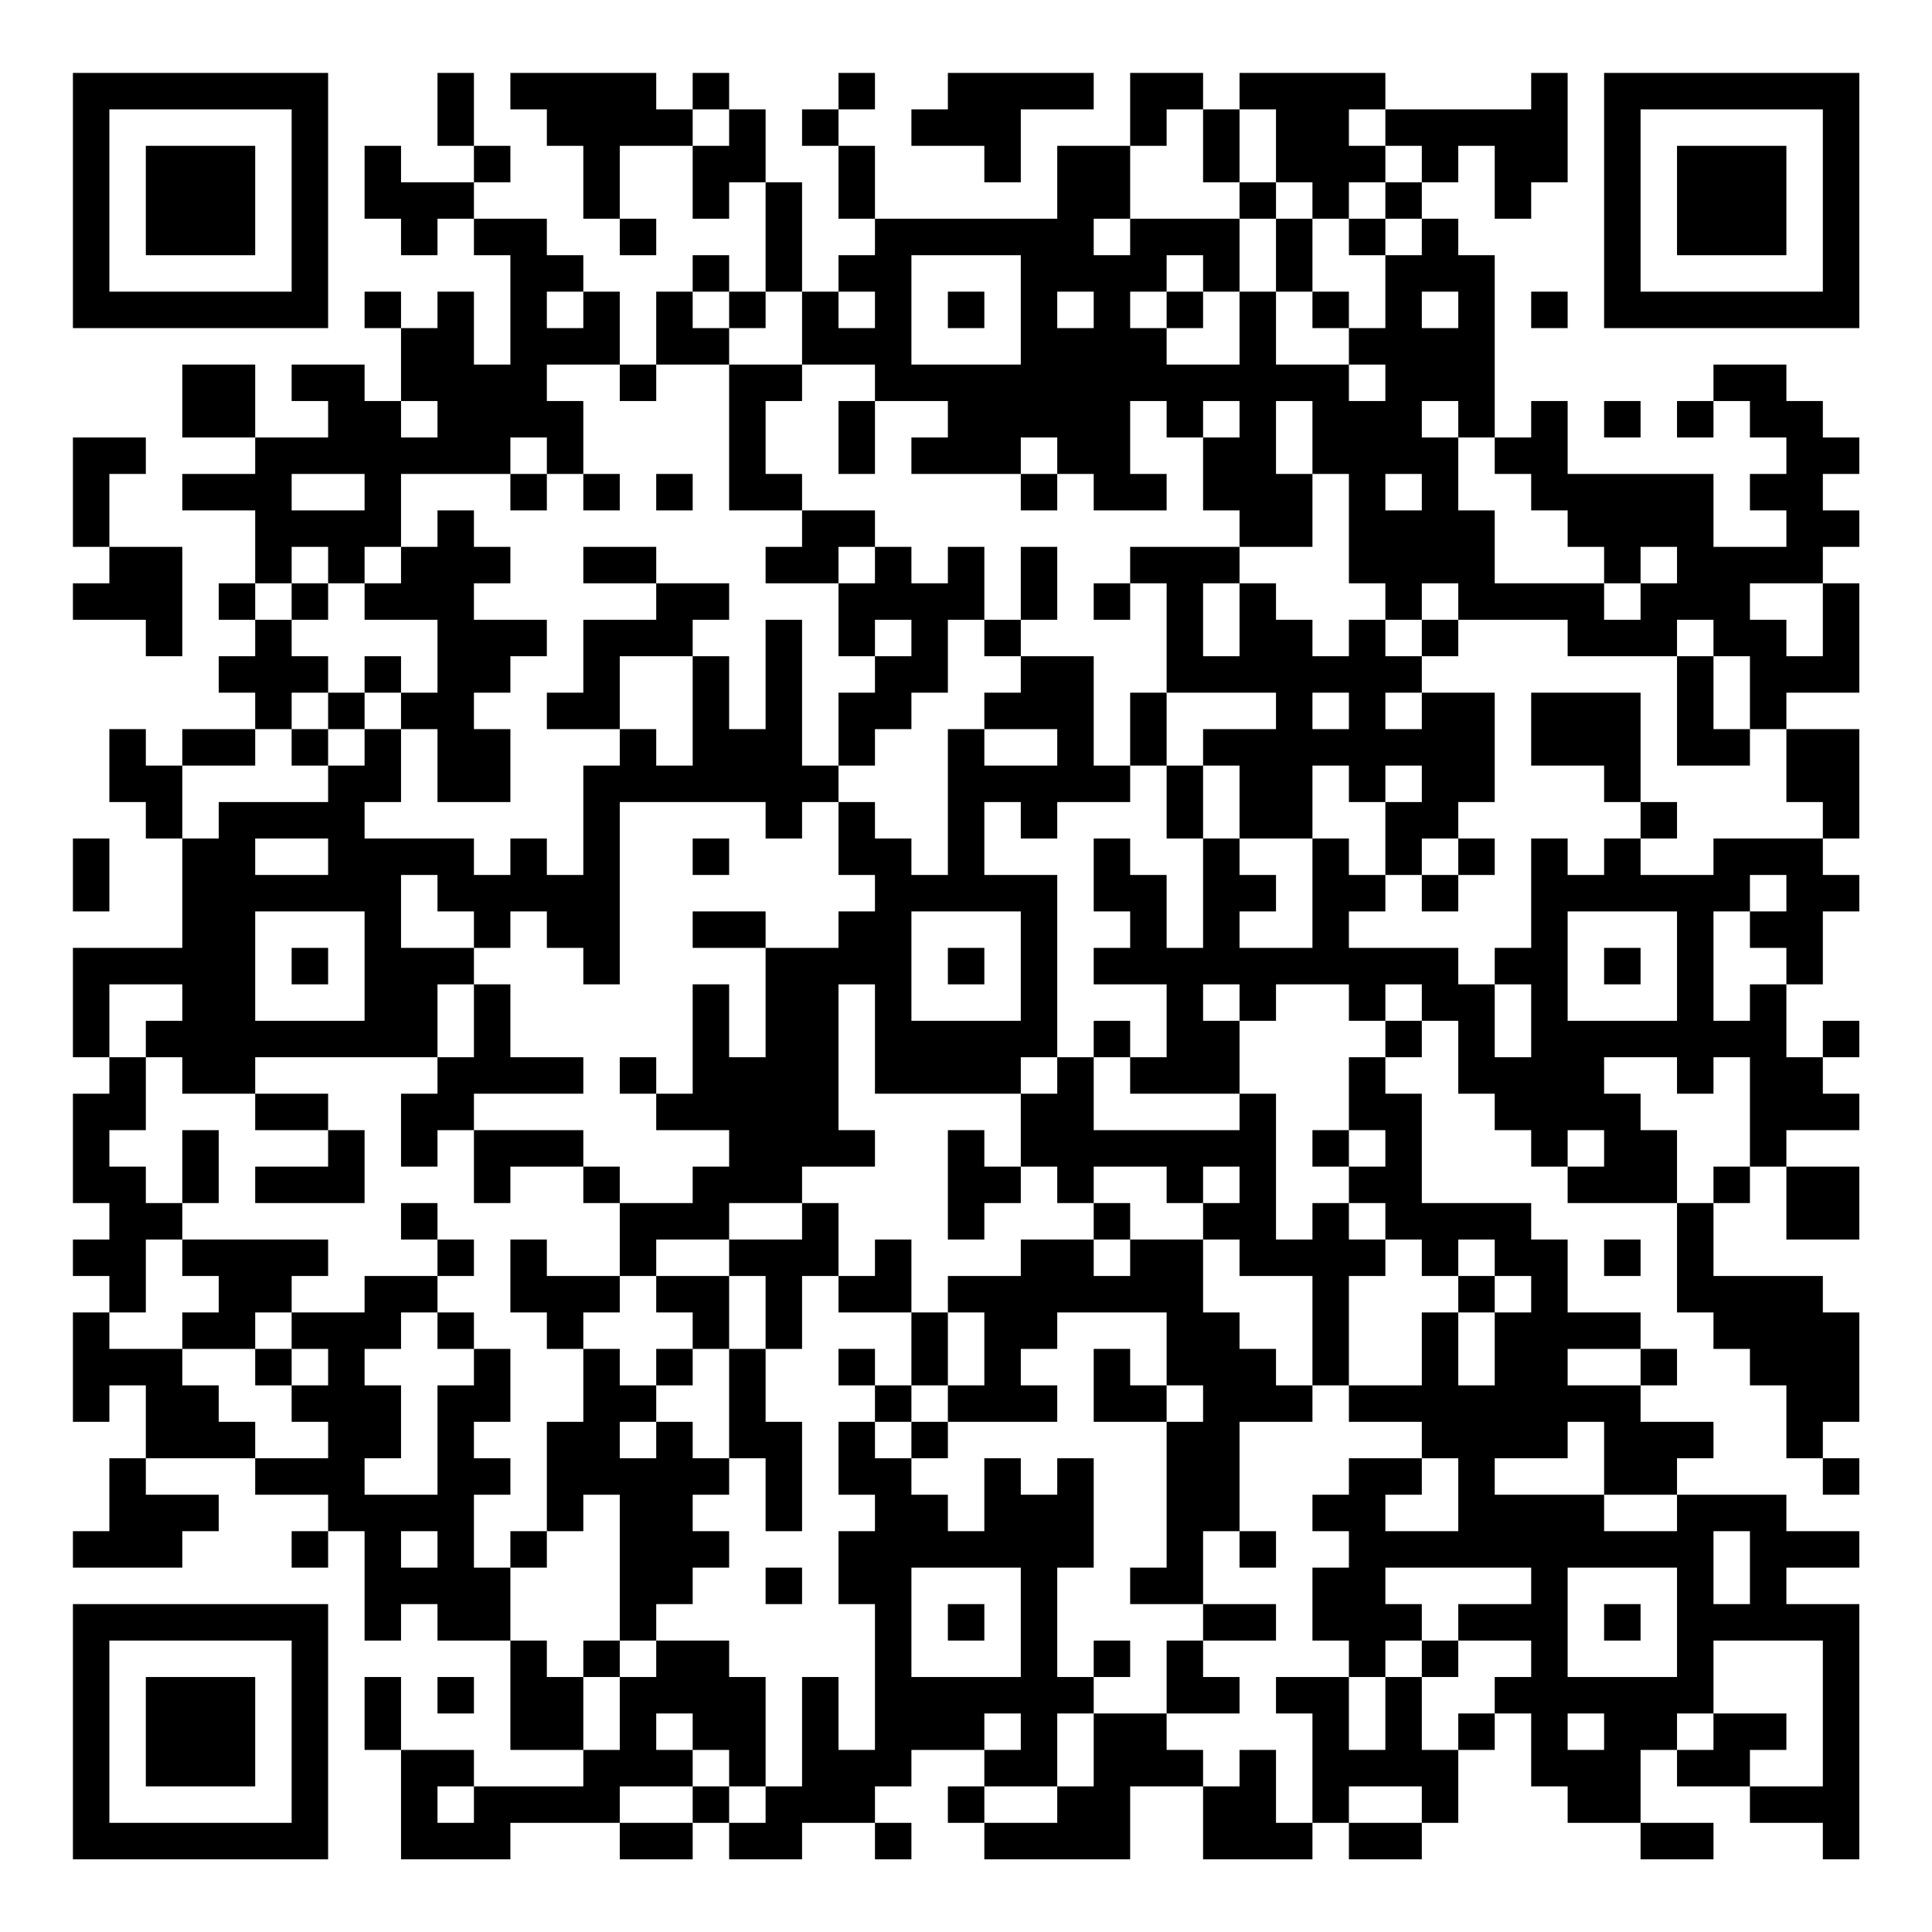 <?xml version="1.0" encoding="UTF-8"?>
<svg xmlns="http://www.w3.org/2000/svg" version="1.1" width="200" height="200" viewBox="0 0 200 200"><rect x="0" y="0" width="200" height="200" fill="#ffffff"/><g transform="scale(3.774)"><g transform="translate(2,2)"><path fill-rule="evenodd" d="M10 0L10 2L11 2L11 3L9 3L9 2L8 2L8 4L9 4L9 5L10 5L10 4L11 4L11 5L12 5L12 8L11 8L11 6L10 6L10 7L9 7L9 6L8 6L8 7L9 7L9 9L8 9L8 8L6 8L6 9L7 9L7 10L5 10L5 8L3 8L3 10L5 10L5 11L3 11L3 12L5 12L5 14L4 14L4 15L5 15L5 16L4 16L4 17L5 17L5 18L3 18L3 19L2 19L2 18L1 18L1 20L2 20L2 21L3 21L3 24L0 24L0 27L1 27L1 28L0 28L0 31L1 31L1 32L0 32L0 33L1 33L1 34L0 34L0 37L1 37L1 36L2 36L2 38L1 38L1 40L0 40L0 41L3 41L3 40L4 40L4 39L2 39L2 38L5 38L5 39L7 39L7 40L6 40L6 41L7 41L7 40L8 40L8 43L9 43L9 42L10 42L10 43L12 43L12 46L14 46L14 47L11 47L11 46L9 46L9 44L8 44L8 46L9 46L9 49L12 49L12 48L15 48L15 49L17 49L17 48L18 48L18 49L20 49L20 48L22 48L22 49L23 49L23 48L22 48L22 47L23 47L23 46L25 46L25 47L24 47L24 48L25 48L25 49L29 49L29 47L31 47L31 49L34 49L34 48L35 48L35 49L37 49L37 48L38 48L38 46L39 46L39 45L40 45L40 47L41 47L41 48L43 48L43 49L45 49L45 48L43 48L43 46L44 46L44 47L46 47L46 48L48 48L48 49L49 49L49 42L47 42L47 41L49 41L49 40L47 40L47 39L44 39L44 38L45 38L45 37L43 37L43 36L44 36L44 35L43 35L43 34L41 34L41 32L40 32L40 31L37 31L37 28L36 28L36 27L37 27L37 26L38 26L38 28L39 28L39 29L40 29L40 30L41 30L41 31L44 31L44 34L45 34L45 35L46 35L46 36L47 36L47 38L48 38L48 39L49 39L49 38L48 38L48 37L49 37L49 34L48 34L48 33L45 33L45 31L46 31L46 30L47 30L47 32L49 32L49 30L47 30L47 29L49 29L49 28L48 28L48 27L49 27L49 26L48 26L48 27L47 27L47 25L48 25L48 23L49 23L49 22L48 22L48 21L49 21L49 18L47 18L47 17L49 17L49 14L48 14L48 13L49 13L49 12L48 12L48 11L49 11L49 10L48 10L48 9L47 9L47 8L45 8L45 9L44 9L44 10L45 10L45 9L46 9L46 10L47 10L47 11L46 11L46 12L47 12L47 13L45 13L45 11L41 11L41 9L40 9L40 10L39 10L39 5L38 5L38 4L37 4L37 3L38 3L38 2L39 2L39 4L40 4L40 3L41 3L41 0L40 0L40 1L36 1L36 0L32 0L32 1L31 1L31 0L29 0L29 2L27 2L27 4L22 4L22 2L21 2L21 1L22 1L22 0L21 0L21 1L20 1L20 2L21 2L21 4L22 4L22 5L21 5L21 6L20 6L20 3L19 3L19 1L18 1L18 0L17 0L17 1L16 1L16 0L12 0L12 1L13 1L13 2L14 2L14 4L15 4L15 5L16 5L16 4L15 4L15 2L17 2L17 4L18 4L18 3L19 3L19 6L18 6L18 5L17 5L17 6L16 6L16 8L15 8L15 6L14 6L14 5L13 5L13 4L11 4L11 3L12 3L12 2L11 2L11 0ZM24 0L24 1L23 1L23 2L25 2L25 3L26 3L26 1L28 1L28 0ZM17 1L17 2L18 2L18 1ZM30 1L30 2L29 2L29 4L28 4L28 5L29 5L29 4L32 4L32 6L31 6L31 5L30 5L30 6L29 6L29 7L30 7L30 8L32 8L32 6L33 6L33 8L35 8L35 9L36 9L36 8L35 8L35 7L36 7L36 5L37 5L37 4L36 4L36 3L37 3L37 2L36 2L36 1L35 1L35 2L36 2L36 3L35 3L35 4L34 4L34 3L33 3L33 1L32 1L32 3L31 3L31 1ZM32 3L32 4L33 4L33 6L34 6L34 7L35 7L35 6L34 6L34 4L33 4L33 3ZM35 4L35 5L36 5L36 4ZM23 5L23 8L26 8L26 5ZM13 6L13 7L14 7L14 6ZM17 6L17 7L18 7L18 8L16 8L16 9L15 9L15 8L13 8L13 9L14 9L14 11L13 11L13 10L12 10L12 11L9 11L9 13L8 13L8 14L7 14L7 13L6 13L6 14L5 14L5 15L6 15L6 16L7 16L7 17L6 17L6 18L5 18L5 19L3 19L3 21L4 21L4 20L7 20L7 19L8 19L8 18L9 18L9 20L8 20L8 21L11 21L11 22L12 22L12 21L13 21L13 22L14 22L14 19L15 19L15 18L16 18L16 19L17 19L17 16L18 16L18 18L19 18L19 15L20 15L20 19L21 19L21 20L20 20L20 21L19 21L19 20L15 20L15 25L14 25L14 24L13 24L13 23L12 23L12 24L11 24L11 23L10 23L10 22L9 22L9 24L11 24L11 25L10 25L10 27L5 27L5 28L3 28L3 27L2 27L2 26L3 26L3 25L1 25L1 27L2 27L2 29L1 29L1 30L2 30L2 31L3 31L3 32L2 32L2 34L1 34L1 35L3 35L3 36L4 36L4 37L5 37L5 38L7 38L7 37L6 37L6 36L7 36L7 35L6 35L6 34L8 34L8 33L10 33L10 34L9 34L9 35L8 35L8 36L9 36L9 38L8 38L8 39L10 39L10 36L11 36L11 35L12 35L12 37L11 37L11 38L12 38L12 39L11 39L11 41L12 41L12 43L13 43L13 44L14 44L14 46L15 46L15 44L16 44L16 43L18 43L18 44L19 44L19 47L18 47L18 46L17 46L17 45L16 45L16 46L17 46L17 47L15 47L15 48L17 48L17 47L18 47L18 48L19 48L19 47L20 47L20 44L21 44L21 46L22 46L22 42L21 42L21 40L22 40L22 39L21 39L21 37L22 37L22 38L23 38L23 39L24 39L24 40L25 40L25 38L26 38L26 39L27 39L27 38L28 38L28 41L27 41L27 44L28 44L28 45L27 45L27 47L25 47L25 48L27 48L27 47L28 47L28 45L30 45L30 46L31 46L31 47L32 47L32 46L33 46L33 48L34 48L34 45L33 45L33 44L35 44L35 46L36 46L36 44L37 44L37 46L38 46L38 45L39 45L39 44L40 44L40 43L38 43L38 42L40 42L40 41L36 41L36 42L37 42L37 43L36 43L36 44L35 44L35 43L34 43L34 41L35 41L35 40L34 40L34 39L35 39L35 38L37 38L37 39L36 39L36 40L38 40L38 38L37 38L37 37L35 37L35 36L37 36L37 34L38 34L38 36L39 36L39 34L40 34L40 33L39 33L39 32L38 32L38 33L37 33L37 32L36 32L36 31L35 31L35 30L36 30L36 29L35 29L35 27L36 27L36 26L37 26L37 25L36 25L36 26L35 26L35 25L33 25L33 26L32 26L32 25L31 25L31 26L32 26L32 28L29 28L29 27L30 27L30 25L28 25L28 24L29 24L29 23L28 23L28 21L29 21L29 22L30 22L30 24L31 24L31 21L32 21L32 22L33 22L33 23L32 23L32 24L34 24L34 21L35 21L35 22L36 22L36 23L35 23L35 24L38 24L38 25L39 25L39 27L40 27L40 25L39 25L39 24L40 24L40 21L41 21L41 22L42 22L42 21L43 21L43 22L45 22L45 21L48 21L48 20L47 20L47 18L46 18L46 16L45 16L45 15L44 15L44 16L41 16L41 15L38 15L38 14L37 14L37 15L36 15L36 14L35 14L35 11L34 11L34 9L33 9L33 11L34 11L34 13L32 13L32 12L31 12L31 10L32 10L32 9L31 9L31 10L30 10L30 9L29 9L29 11L30 11L30 12L28 12L28 11L27 11L27 10L26 10L26 11L23 11L23 10L24 10L24 9L22 9L22 8L20 8L20 6L19 6L19 7L18 7L18 6ZM21 6L21 7L22 7L22 6ZM24 6L24 7L25 7L25 6ZM27 6L27 7L28 7L28 6ZM30 6L30 7L31 7L31 6ZM37 6L37 7L38 7L38 6ZM40 6L40 7L41 7L41 6ZM18 8L18 12L20 12L20 13L19 13L19 14L21 14L21 16L22 16L22 17L21 17L21 19L22 19L22 18L23 18L23 17L24 17L24 15L25 15L25 16L26 16L26 17L25 17L25 18L24 18L24 22L23 22L23 21L22 21L22 20L21 20L21 22L22 22L22 23L21 23L21 24L19 24L19 23L17 23L17 24L19 24L19 27L18 27L18 25L17 25L17 28L16 28L16 27L15 27L15 28L16 28L16 29L18 29L18 30L17 30L17 31L15 31L15 30L14 30L14 29L11 29L11 28L14 28L14 27L12 27L12 25L11 25L11 27L10 27L10 28L9 28L9 30L10 30L10 29L11 29L11 31L12 31L12 30L14 30L14 31L15 31L15 33L13 33L13 32L12 32L12 34L13 34L13 35L14 35L14 37L13 37L13 40L12 40L12 41L13 41L13 40L14 40L14 39L15 39L15 43L14 43L14 44L15 44L15 43L16 43L16 42L17 42L17 41L18 41L18 40L17 40L17 39L18 39L18 38L19 38L19 40L20 40L20 37L19 37L19 35L20 35L20 33L21 33L21 34L23 34L23 36L22 36L22 35L21 35L21 36L22 36L22 37L23 37L23 38L24 38L24 37L27 37L27 36L26 36L26 35L27 35L27 34L30 34L30 36L29 36L29 35L28 35L28 37L30 37L30 41L29 41L29 42L31 42L31 43L30 43L30 45L32 45L32 44L31 44L31 43L33 43L33 42L31 42L31 40L32 40L32 41L33 41L33 40L32 40L32 37L34 37L34 36L35 36L35 33L36 33L36 32L35 32L35 31L34 31L34 32L33 32L33 28L32 28L32 29L28 29L28 27L29 27L29 26L28 26L28 27L27 27L27 22L25 22L25 20L26 20L26 21L27 21L27 20L29 20L29 19L30 19L30 21L31 21L31 19L32 19L32 21L34 21L34 19L35 19L35 20L36 20L36 22L37 22L37 23L38 23L38 22L39 22L39 21L38 21L38 20L39 20L39 17L37 17L37 16L38 16L38 15L37 15L37 16L36 16L36 15L35 15L35 16L34 16L34 15L33 15L33 14L32 14L32 13L29 13L29 14L28 14L28 15L29 15L29 14L30 14L30 17L29 17L29 19L28 19L28 16L26 16L26 15L27 15L27 13L26 13L26 15L25 15L25 13L24 13L24 14L23 14L23 13L22 13L22 12L20 12L20 11L19 11L19 9L20 9L20 8ZM9 9L9 10L10 10L10 9ZM21 9L21 11L22 11L22 9ZM37 9L37 10L38 10L38 12L39 12L39 14L42 14L42 15L43 15L43 14L44 14L44 13L43 13L43 14L42 14L42 13L41 13L41 12L40 12L40 11L39 11L39 10L38 10L38 9ZM42 9L42 10L43 10L43 9ZM0 10L0 13L1 13L1 14L0 14L0 15L2 15L2 16L3 16L3 13L1 13L1 11L2 11L2 10ZM6 11L6 12L8 12L8 11ZM12 11L12 12L13 12L13 11ZM14 11L14 12L15 12L15 11ZM16 11L16 12L17 12L17 11ZM26 11L26 12L27 12L27 11ZM36 11L36 12L37 12L37 11ZM10 12L10 13L9 13L9 14L8 14L8 15L10 15L10 17L9 17L9 16L8 16L8 17L7 17L7 18L6 18L6 19L7 19L7 18L8 18L8 17L9 17L9 18L10 18L10 20L12 20L12 18L11 18L11 17L12 17L12 16L13 16L13 15L11 15L11 14L12 14L12 13L11 13L11 12ZM14 13L14 14L16 14L16 15L14 15L14 17L13 17L13 18L15 18L15 16L17 16L17 15L18 15L18 14L16 14L16 13ZM21 13L21 14L22 14L22 13ZM6 14L6 15L7 15L7 14ZM31 14L31 16L32 16L32 14ZM46 14L46 15L47 15L47 16L48 16L48 14ZM22 15L22 16L23 16L23 15ZM44 16L44 19L46 19L46 18L45 18L45 16ZM30 17L30 19L31 19L31 18L33 18L33 17ZM34 17L34 18L35 18L35 17ZM36 17L36 18L37 18L37 17ZM40 17L40 19L42 19L42 20L43 20L43 21L44 21L44 20L43 20L43 17ZM25 18L25 19L27 19L27 18ZM36 19L36 20L37 20L37 19ZM0 21L0 23L1 23L1 21ZM5 21L5 22L7 22L7 21ZM17 21L17 22L18 22L18 21ZM37 21L37 22L38 22L38 21ZM46 22L46 23L45 23L45 26L46 26L46 25L47 25L47 24L46 24L46 23L47 23L47 22ZM5 23L5 26L8 26L8 23ZM23 23L23 26L26 26L26 23ZM41 23L41 26L44 26L44 23ZM6 24L6 25L7 25L7 24ZM24 24L24 25L25 25L25 24ZM42 24L42 25L43 25L43 24ZM21 25L21 29L22 29L22 30L20 30L20 31L18 31L18 32L16 32L16 33L15 33L15 34L14 34L14 35L15 35L15 36L16 36L16 37L15 37L15 38L16 38L16 37L17 37L17 38L18 38L18 35L19 35L19 33L18 33L18 32L20 32L20 31L21 31L21 33L22 33L22 32L23 32L23 34L24 34L24 36L23 36L23 37L24 37L24 36L25 36L25 34L24 34L24 33L26 33L26 32L28 32L28 33L29 33L29 32L31 32L31 34L32 34L32 35L33 35L33 36L34 36L34 33L32 33L32 32L31 32L31 31L32 31L32 30L31 30L31 31L30 31L30 30L28 30L28 31L27 31L27 30L26 30L26 28L27 28L27 27L26 27L26 28L22 28L22 25ZM42 27L42 28L43 28L43 29L44 29L44 31L45 31L45 30L46 30L46 27L45 27L45 28L44 28L44 27ZM5 28L5 29L7 29L7 30L5 30L5 31L8 31L8 29L7 29L7 28ZM3 29L3 31L4 31L4 29ZM24 29L24 32L25 32L25 31L26 31L26 30L25 30L25 29ZM34 29L34 30L35 30L35 29ZM41 29L41 30L42 30L42 29ZM9 31L9 32L10 32L10 33L11 33L11 32L10 32L10 31ZM28 31L28 32L29 32L29 31ZM3 32L3 33L4 33L4 34L3 34L3 35L5 35L5 36L6 36L6 35L5 35L5 34L6 34L6 33L7 33L7 32ZM42 32L42 33L43 33L43 32ZM16 33L16 34L17 34L17 35L16 35L16 36L17 36L17 35L18 35L18 33ZM38 33L38 34L39 34L39 33ZM10 34L10 35L11 35L11 34ZM41 35L41 36L43 36L43 35ZM30 36L30 37L31 37L31 36ZM41 37L41 38L39 38L39 39L42 39L42 40L44 40L44 39L42 39L42 37ZM9 40L9 41L10 41L10 40ZM45 40L45 42L46 42L46 40ZM19 41L19 42L20 42L20 41ZM23 41L23 44L26 44L26 41ZM41 41L41 44L44 44L44 41ZM24 42L24 43L25 43L25 42ZM42 42L42 43L43 43L43 42ZM28 43L28 44L29 44L29 43ZM37 43L37 44L38 44L38 43ZM45 43L45 45L44 45L44 46L45 46L45 45L47 45L47 46L46 46L46 47L48 47L48 43ZM10 44L10 45L11 45L11 44ZM25 45L25 46L26 46L26 45ZM41 45L41 46L42 46L42 45ZM10 47L10 48L11 48L11 47ZM35 47L35 48L37 48L37 47ZM0 0L0 7L7 7L7 0ZM1 1L1 6L6 6L6 1ZM2 2L2 5L5 5L5 2ZM42 0L42 7L49 7L49 0ZM43 1L43 6L48 6L48 1ZM44 2L44 5L47 5L47 2ZM0 42L0 49L7 49L7 42ZM1 43L1 48L6 48L6 43ZM2 44L2 47L5 47L5 44Z" fill="#000000"/></g></g></svg>
